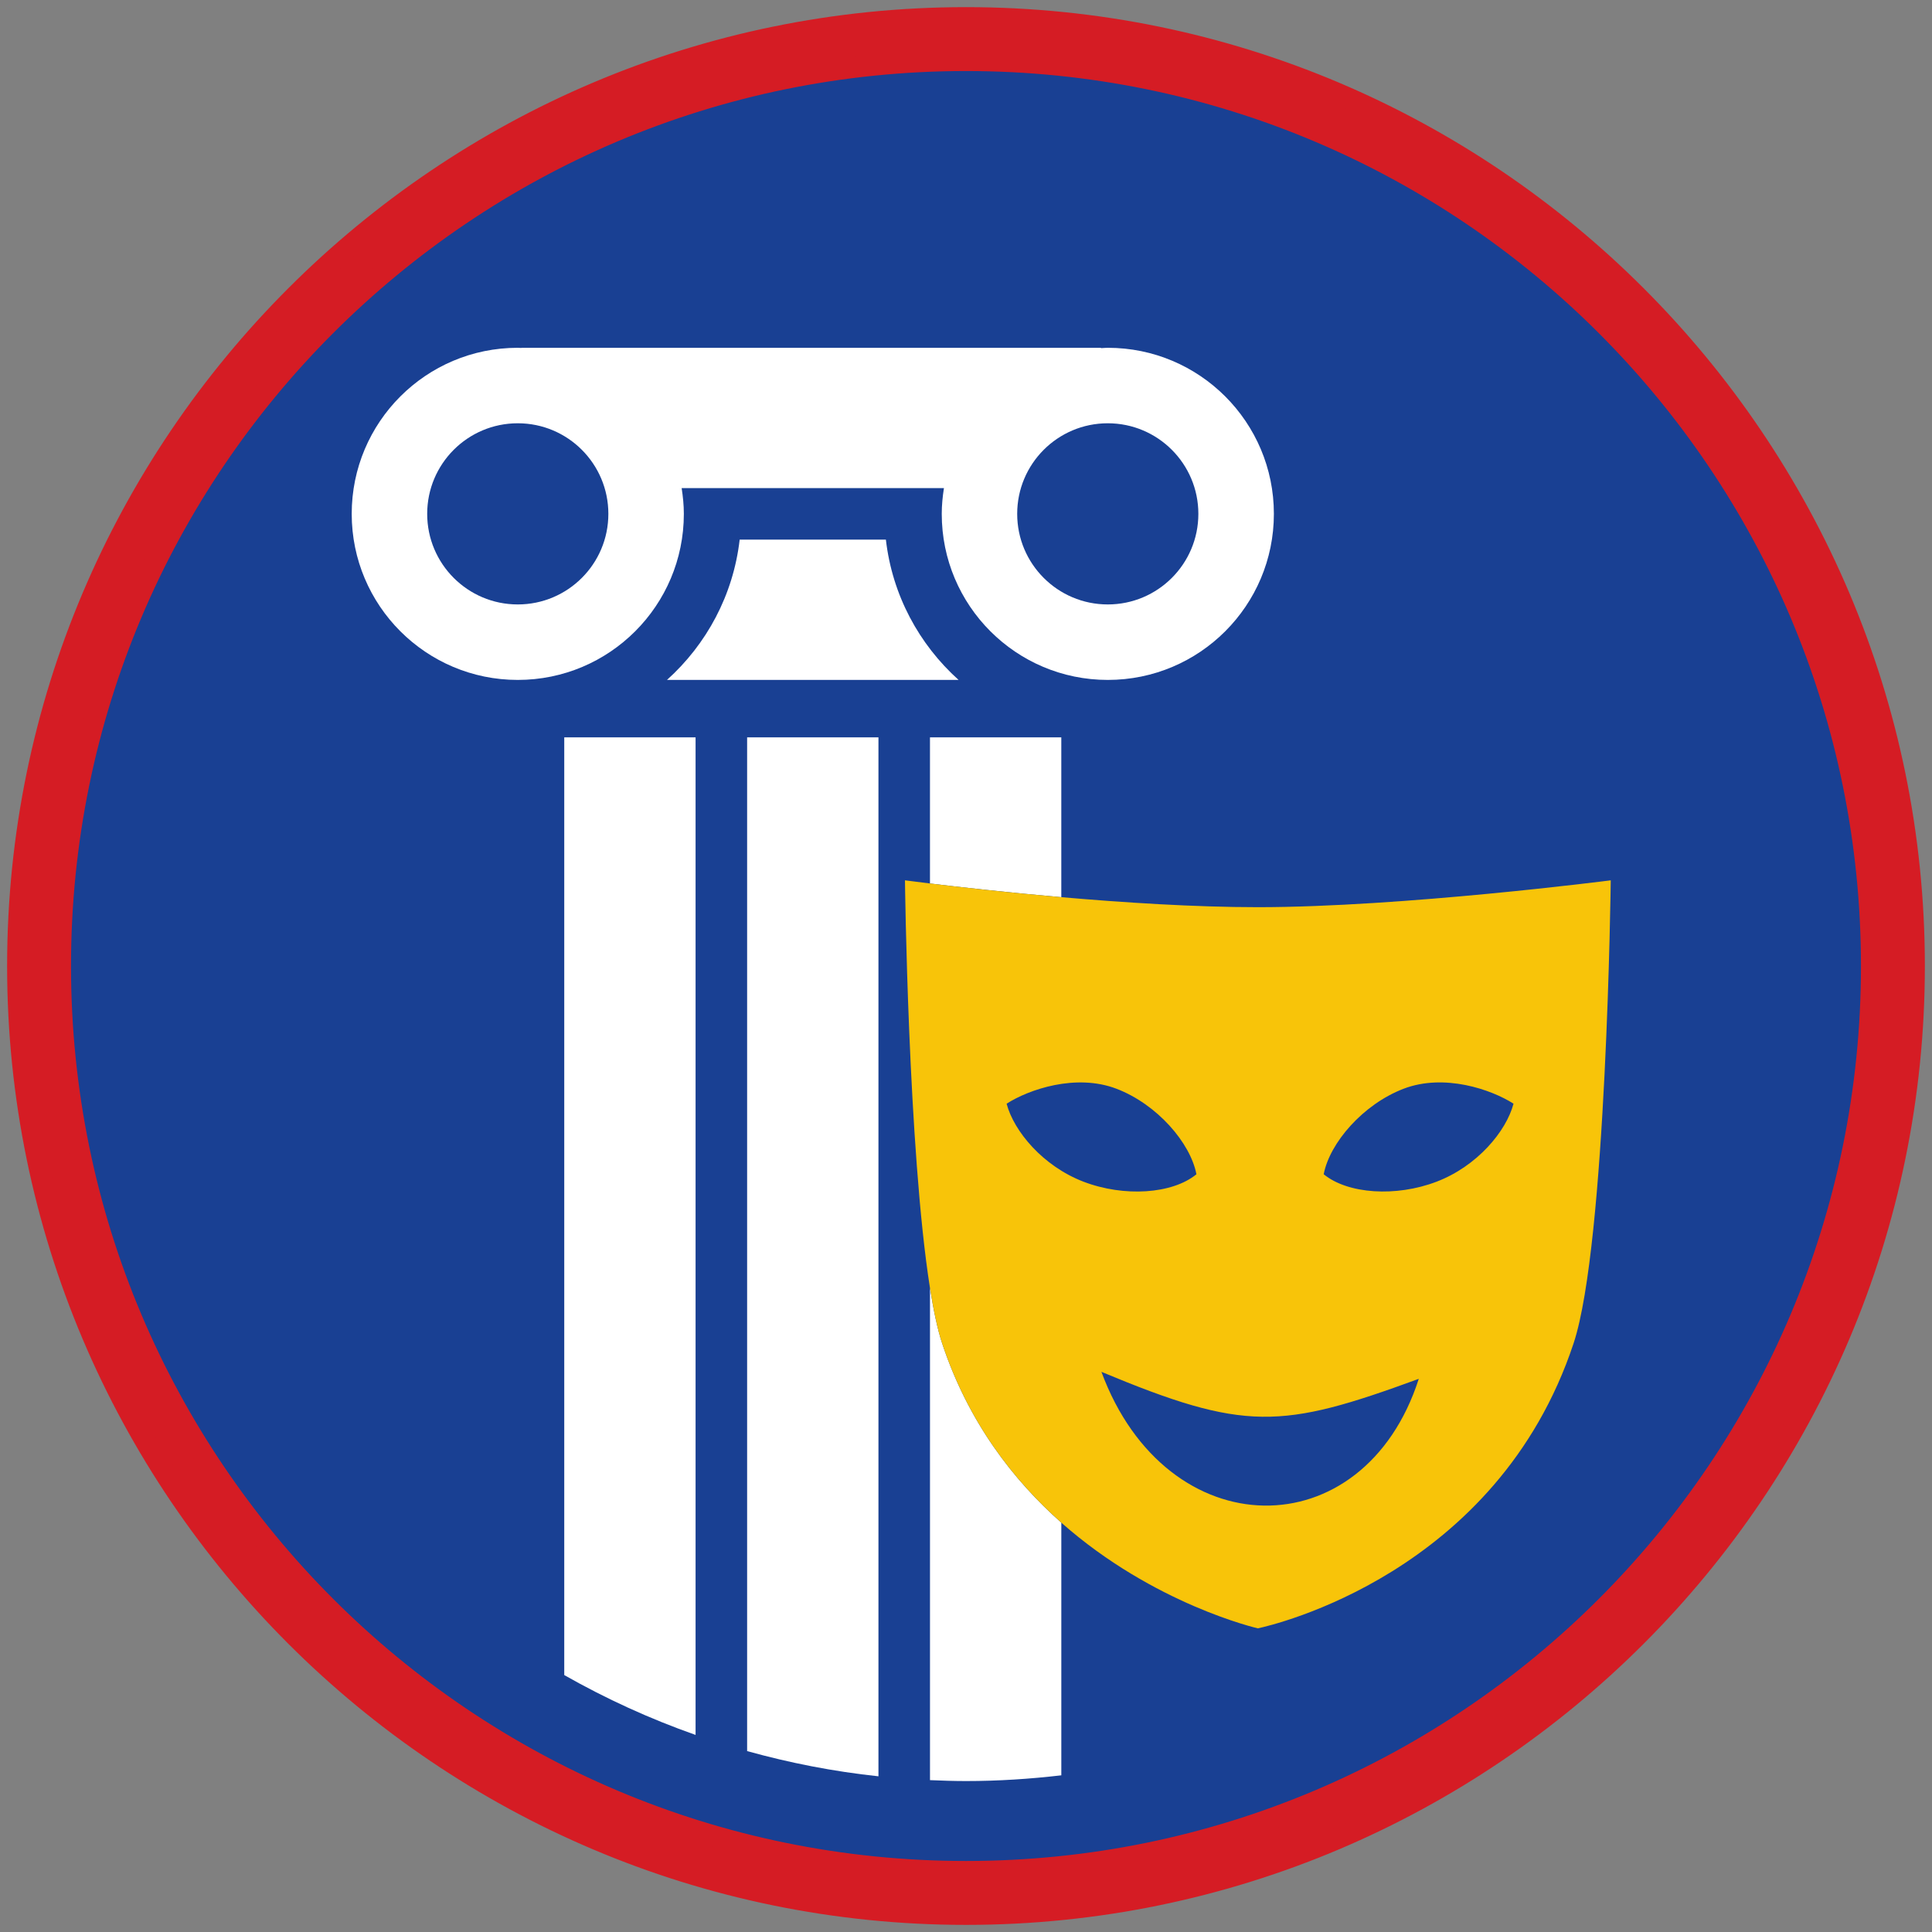 <?xml version="1.0" encoding="iso-8859-1"?>
<!-- Generator: Adobe Illustrator 22.1.0, SVG Export Plug-In . SVG Version: 6.00 Build 0)  -->
<svg version="1.1" xmlns="http://www.w3.org/2000/svg" xmlns:xlink="http://www.w3.org/1999/xlink" x="0px" y="0px"
	 viewBox="0 0 90.709 90.709" style="enable-background:new 0 0 90.709 90.709;" xml:space="preserve">
<rect x="0" y="0" width="90.709" height="90.709" fill="#808080" stroke="none"/>
<g id="ratownik-1">
	<g>
		<g>
			<path style="fill:#194093;" d="M45.354,88.874c-23.997,0-43.52-19.522-43.52-43.52S21.357,1.834,45.354,1.834
				s43.521,19.523,43.521,43.521S69.351,88.874,45.354,88.874z"/>
			<g>
				<path style="fill:#d51c24; stroke:#d51c24;" d="M45.354,2.835c23.483,0,42.52,19.037,42.52,42.52s-19.037,42.52-42.52,42.52
					c-23.483,0-42.52-19.037-42.52-42.52S21.871,2.835,45.354,2.835 M45.354,0.835c-24.548,0-44.52,19.971-44.52,44.52
					s19.971,44.52,44.52,44.52s44.52-19.971,44.52-44.52S69.903,0.835,45.354,0.835L45.354,0.835z"/>
			</g>
		</g>
	</g>
</g>
<g id="Warstwa_4">
	<g>
		<path style="fill:#FFFFFF;" d="M32.658,34.619h-6.166v44.027c1.955,1.11,4.016,2.054,6.166,2.81V34.619z"/>
		<path style="fill:#FFFFFF;" d="M41.244,34.619h-6.166v47.596c1.995,0.555,4.053,0.959,6.166,1.184V34.619z"/>
		<path style="fill:#FFFFFF;" d="M49.829,34.619h-6.166v6.861c1.293,0.157,3.542,0.414,6.166,0.643V34.619z"/>
		<path style="fill:#FFFFFF;" d="M44.233,63.068c-0.215-0.649-0.403-1.545-0.569-2.595v23.106c0.561,0.024,1.124,0.043,1.691,0.043
			c1.515,0,3.006-0.098,4.475-0.269V71.49C47.574,69.494,45.458,66.763,44.233,63.068z"/>
		<path style="fill:#FFFFFF;" d="M41.593,25.336h-6.865c-0.3,2.609-1.559,4.92-3.413,6.587h13.691
			C43.152,30.256,41.893,27.945,41.593,25.336z"/>
		<path style="fill:#FFFFFF;" d="M24.477,16.337c-0.056-0.001-0.111-0.008-0.167-0.008c-4.306,0-7.797,3.491-7.797,7.797
			s3.491,7.797,7.797,7.797s7.797-3.491,7.797-7.797c0-0.413-0.042-0.815-0.103-1.21h2.725h6.865h2.725
			c-0.062,0.395-0.103,0.797-0.103,1.21c0,4.306,3.491,7.797,7.797,7.797s7.797-3.491,7.797-7.797s-3.491-7.797-7.797-7.797
			c-0.108,0-0.213,0.012-0.319,0.016c-0.001-0.006-0.002-0.01-0.004-0.016h-6.683h-13.69h-6.838
			C24.477,16.332,24.477,16.334,24.477,16.337z M28.563,24.126c0,2.349-1.904,4.253-4.253,4.253s-4.253-1.904-4.253-4.253
			c0-2.349,1.904-4.253,4.253-4.253S28.563,21.777,28.563,24.126z M56.264,24.126c0,2.349-1.904,4.253-4.253,4.253
			c-2.349,0-4.253-1.904-4.253-4.253c0-2.349,1.904-4.253,4.253-4.253C54.36,19.873,56.264,21.777,56.264,24.126z"/>
		<path style="fill:#F8C409;" d="M75.626,41.332c0,0-9.795,1.261-16.568,1.261c-2.975,0-6.321-0.217-9.229-0.47
			c-2.624-0.229-4.873-0.485-6.166-0.643c-0.733-0.089-1.174-0.148-1.174-0.148s0.147,12.644,1.174,19.141
			c0.166,1.05,0.354,1.946,0.569,2.595c1.225,3.695,3.341,6.425,5.596,8.421c4.354,3.852,9.229,4.963,9.229,4.963
			c0.677-0.144,11.237-2.558,14.825-13.384C75.428,58.404,75.626,41.332,75.626,41.332z M47.261,51.82
			c1.041-0.669,3.254-1.431,5.16-0.702s3.472,2.542,3.752,4.015c-1.133,0.93-3.398,1.078-5.301,0.349
			C48.967,54.752,47.604,53.117,47.261,51.82z M51.712,64.409c6.74,2.81,8.43,2.701,14.901,0.328
			C64.033,72.759,54.774,72.695,51.712,64.409z M67.45,55.481c-1.904,0.729-4.167,0.581-5.301-0.349
			c0.28-1.473,1.847-3.286,3.752-4.015c1.905-0.729,4.118,0.033,5.16,0.702C70.719,53.117,69.355,54.752,67.45,55.481z"/>
	</g>
</g>
</svg>
